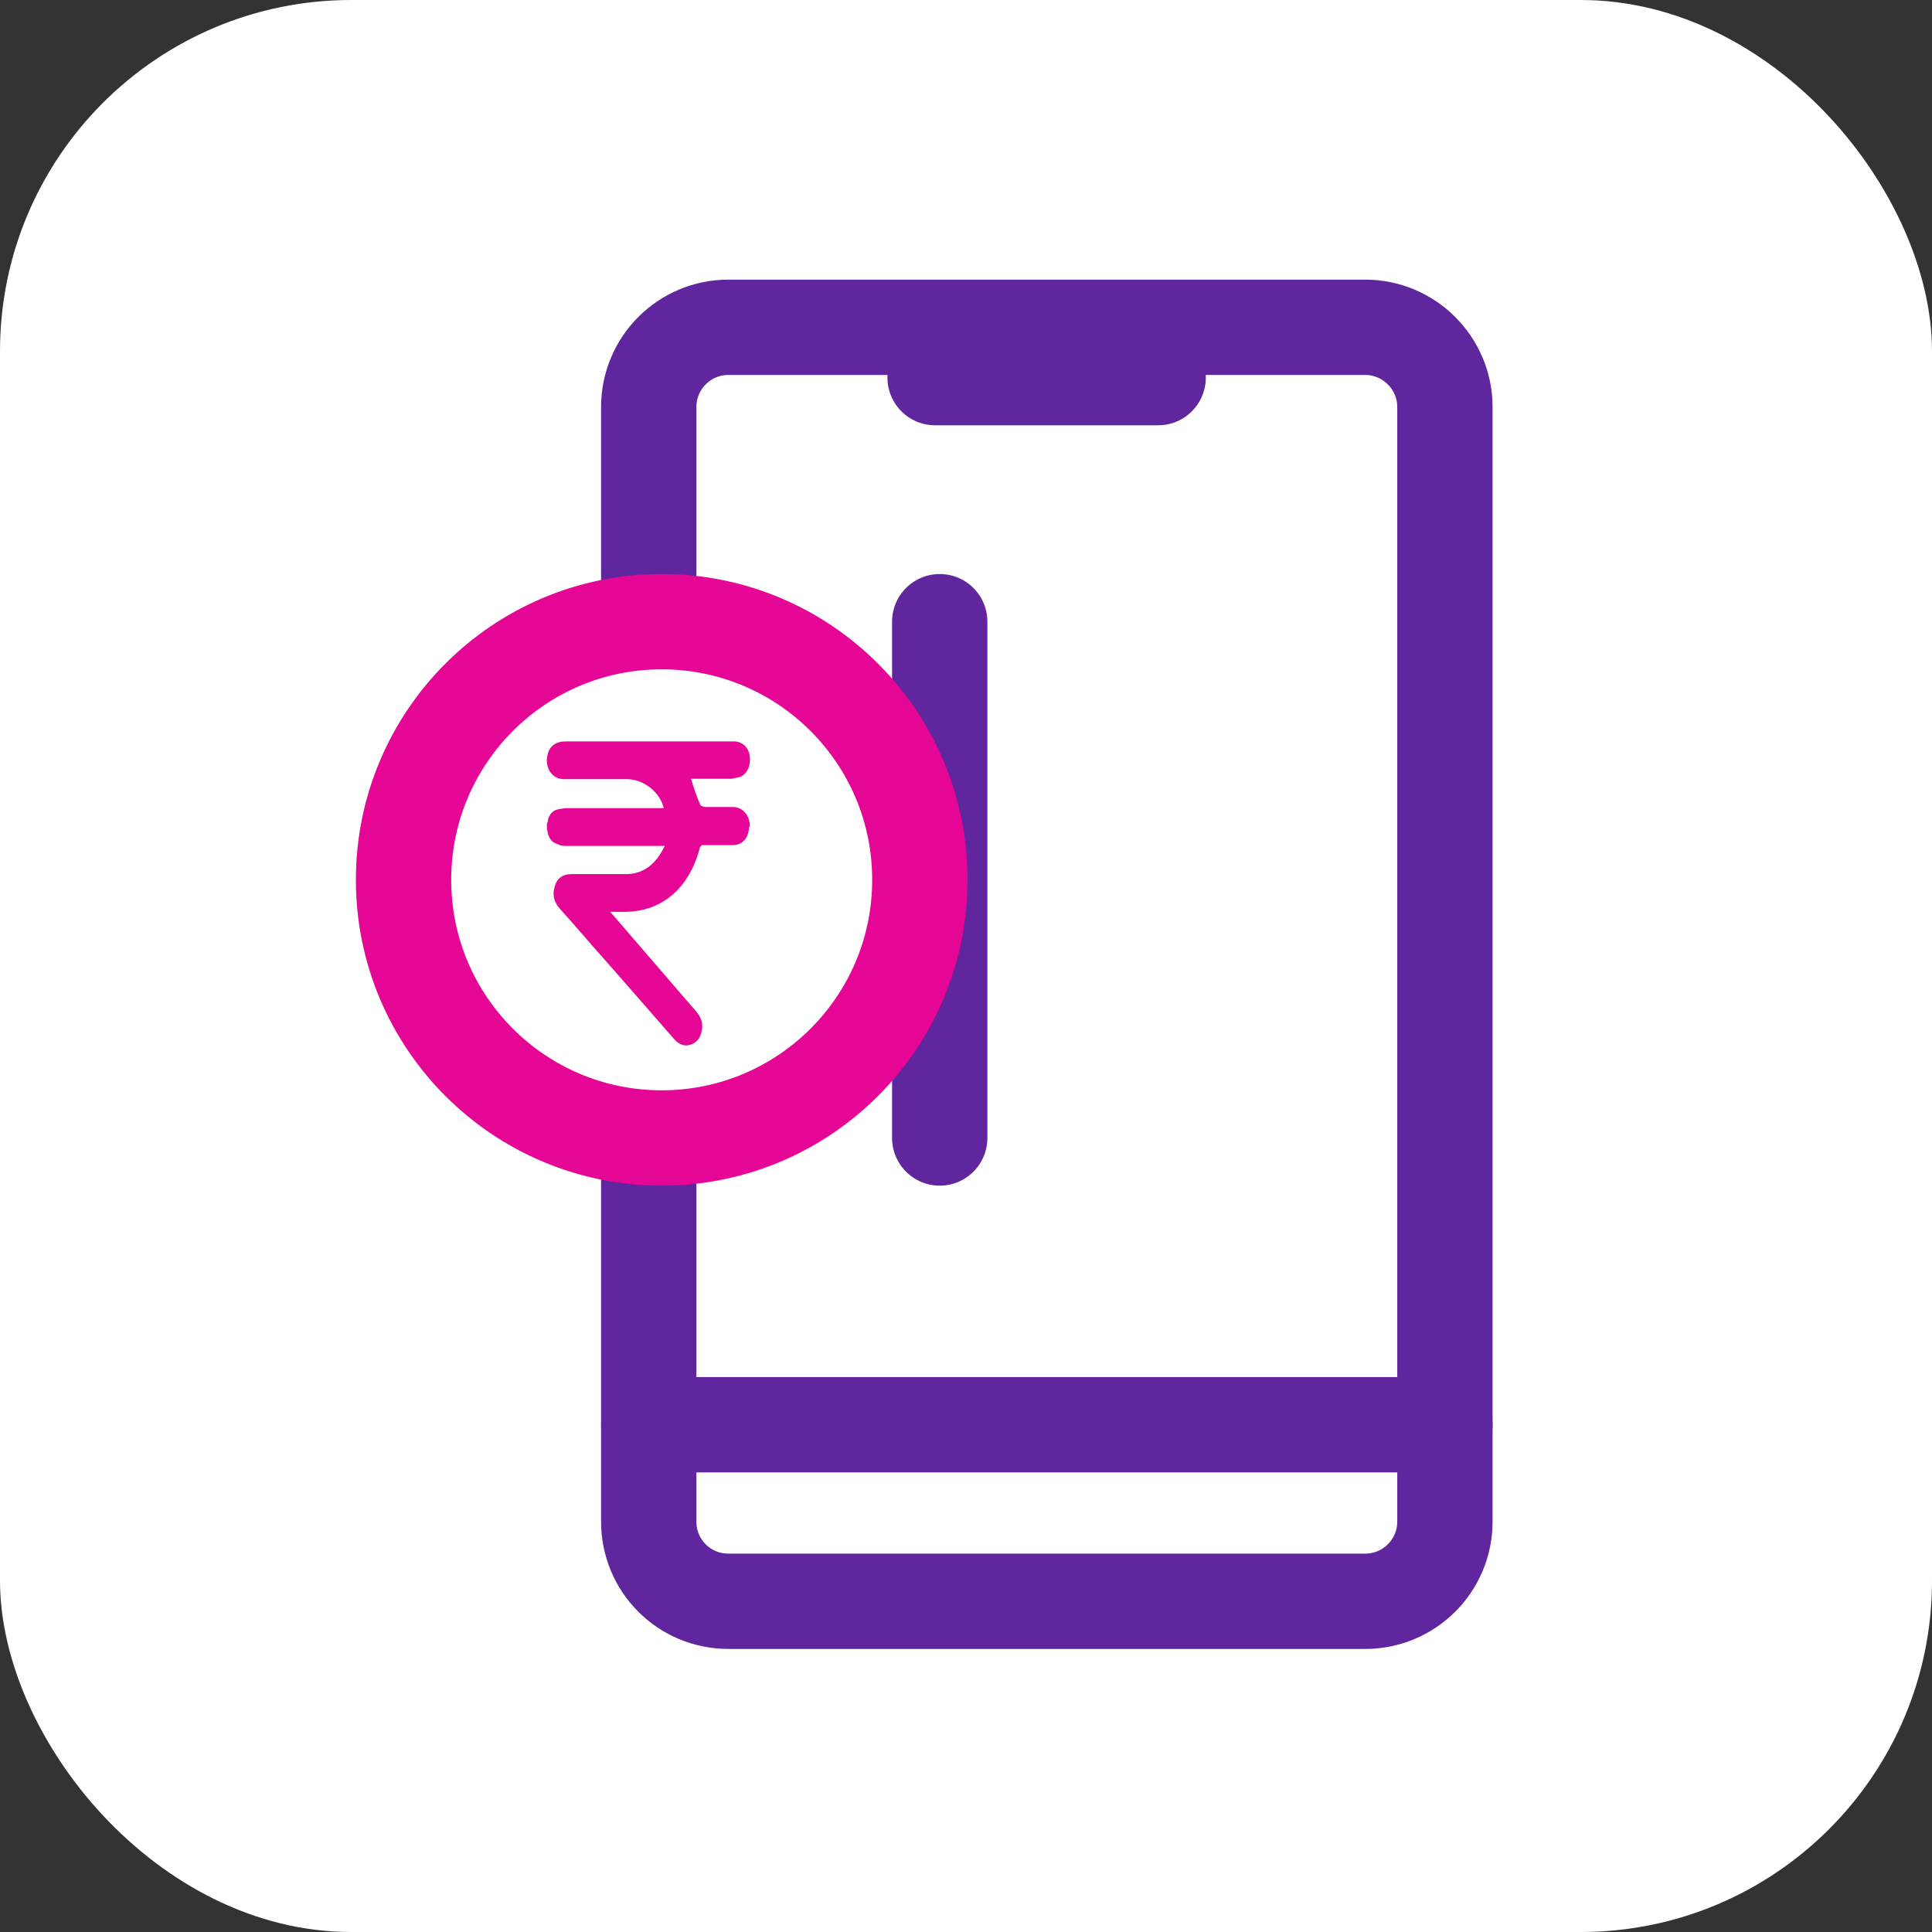<svg width="88" height="88" viewBox="0 0 88 88" fill="none" xmlns="http://www.w3.org/2000/svg">
<rect x="0" y="0" width="88" height="88" fill="#333333" stroke="none"/>
<rect width="88" height="88" rx="16" fill="white"/>
<g clip-path="url(#clip0_1156_8190)">
<path d="M42.803 28.317V51.834" stroke="#60269E" stroke-width="4.342" stroke-linecap="round" stroke-linejoin="round"/>
<path d="M29.549 52.562V69.306C29.549 71.32 31.164 72.936 33.179 72.936H62.184C64.181 72.936 65.814 71.32 65.814 69.306V18.538C65.814 16.54 64.181 14.908 62.184 14.908H33.179C31.164 14.908 29.549 16.54 29.549 18.538V27.118" stroke="#60269E" stroke-width="4.342" stroke-linecap="round" stroke-linejoin="round"/>
<path d="M42.592 17.2H52.752" stroke="#60269E" stroke-width="4.342" stroke-linecap="round" stroke-linejoin="round"/>
<path d="M29.549 64.894H65.814" stroke="#60269E" stroke-width="4.342" stroke-linecap="round" stroke-linejoin="round"/>
<path d="M30.139 51.833C36.633 51.833 41.898 46.569 41.898 40.075C41.898 33.581 36.633 28.316 30.139 28.316C23.645 28.316 18.381 33.581 18.381 40.075C18.381 46.569 23.645 51.833 30.139 51.833Z" stroke="#E50695" stroke-width="4.342" stroke-miterlimit="10" stroke-linecap="round"/>
<path d="M34.116 37.643C34.116 37.643 34.116 37.834 34.082 37.921C34.012 38.251 33.752 38.494 33.37 38.494H31.963C31.963 38.494 31.876 38.581 31.858 38.685C31.355 40.508 30.122 41.516 28.472 41.533H27.794L28.037 41.811C29.271 43.235 30.486 44.66 31.72 46.084C31.945 46.344 32.05 46.657 31.945 47.022C31.876 47.352 31.65 47.56 31.337 47.612C31.059 47.647 30.869 47.508 30.695 47.317C29.462 45.91 28.246 44.503 27.013 43.114C26.509 42.541 26.023 41.967 25.502 41.394C25.241 41.099 25.137 40.769 25.276 40.352C25.397 39.935 25.71 39.814 26.057 39.814H28.506C29.288 39.814 29.861 39.397 30.278 38.529H25.762C25.658 38.529 25.519 38.529 25.397 38.442C25.224 38.407 25.085 38.285 25.015 38.129C24.981 38.042 24.946 37.99 24.946 37.903C24.946 37.903 24.928 37.903 24.946 37.868C24.911 37.816 24.911 37.73 24.911 37.677V37.504C24.911 37.504 24.911 37.469 24.946 37.452C24.946 37.417 24.946 37.365 24.963 37.347C24.963 37.295 24.981 37.243 25.015 37.191C25.05 37.139 25.085 37.052 25.137 37.017C25.172 36.965 25.241 36.931 25.311 36.896C25.311 36.896 25.415 36.861 25.502 36.844C25.554 36.844 25.606 36.844 25.71 36.809H30.226V36.774C30.035 36.062 29.323 35.506 28.576 35.489H25.675C25.137 35.489 24.79 34.951 24.946 34.36C25.033 33.978 25.328 33.77 25.762 33.77H33.422C33.804 33.77 34.099 34.03 34.151 34.447C34.203 34.846 34.047 35.246 33.717 35.385C33.613 35.419 33.456 35.437 33.335 35.472H31.476C31.598 35.889 31.737 36.288 31.893 36.653C31.911 36.705 32.05 36.757 32.119 36.757H33.387C33.821 36.757 34.151 37.139 34.151 37.608V37.695L34.116 37.643Z" fill="#E50695"/>
</g>
<defs>
<clipPath id="clip0_1156_8190">
<rect width="51.775" height="62.37" fill="white" transform="translate(16.211 12.737)"/>
</clipPath>
</defs>
</svg>

